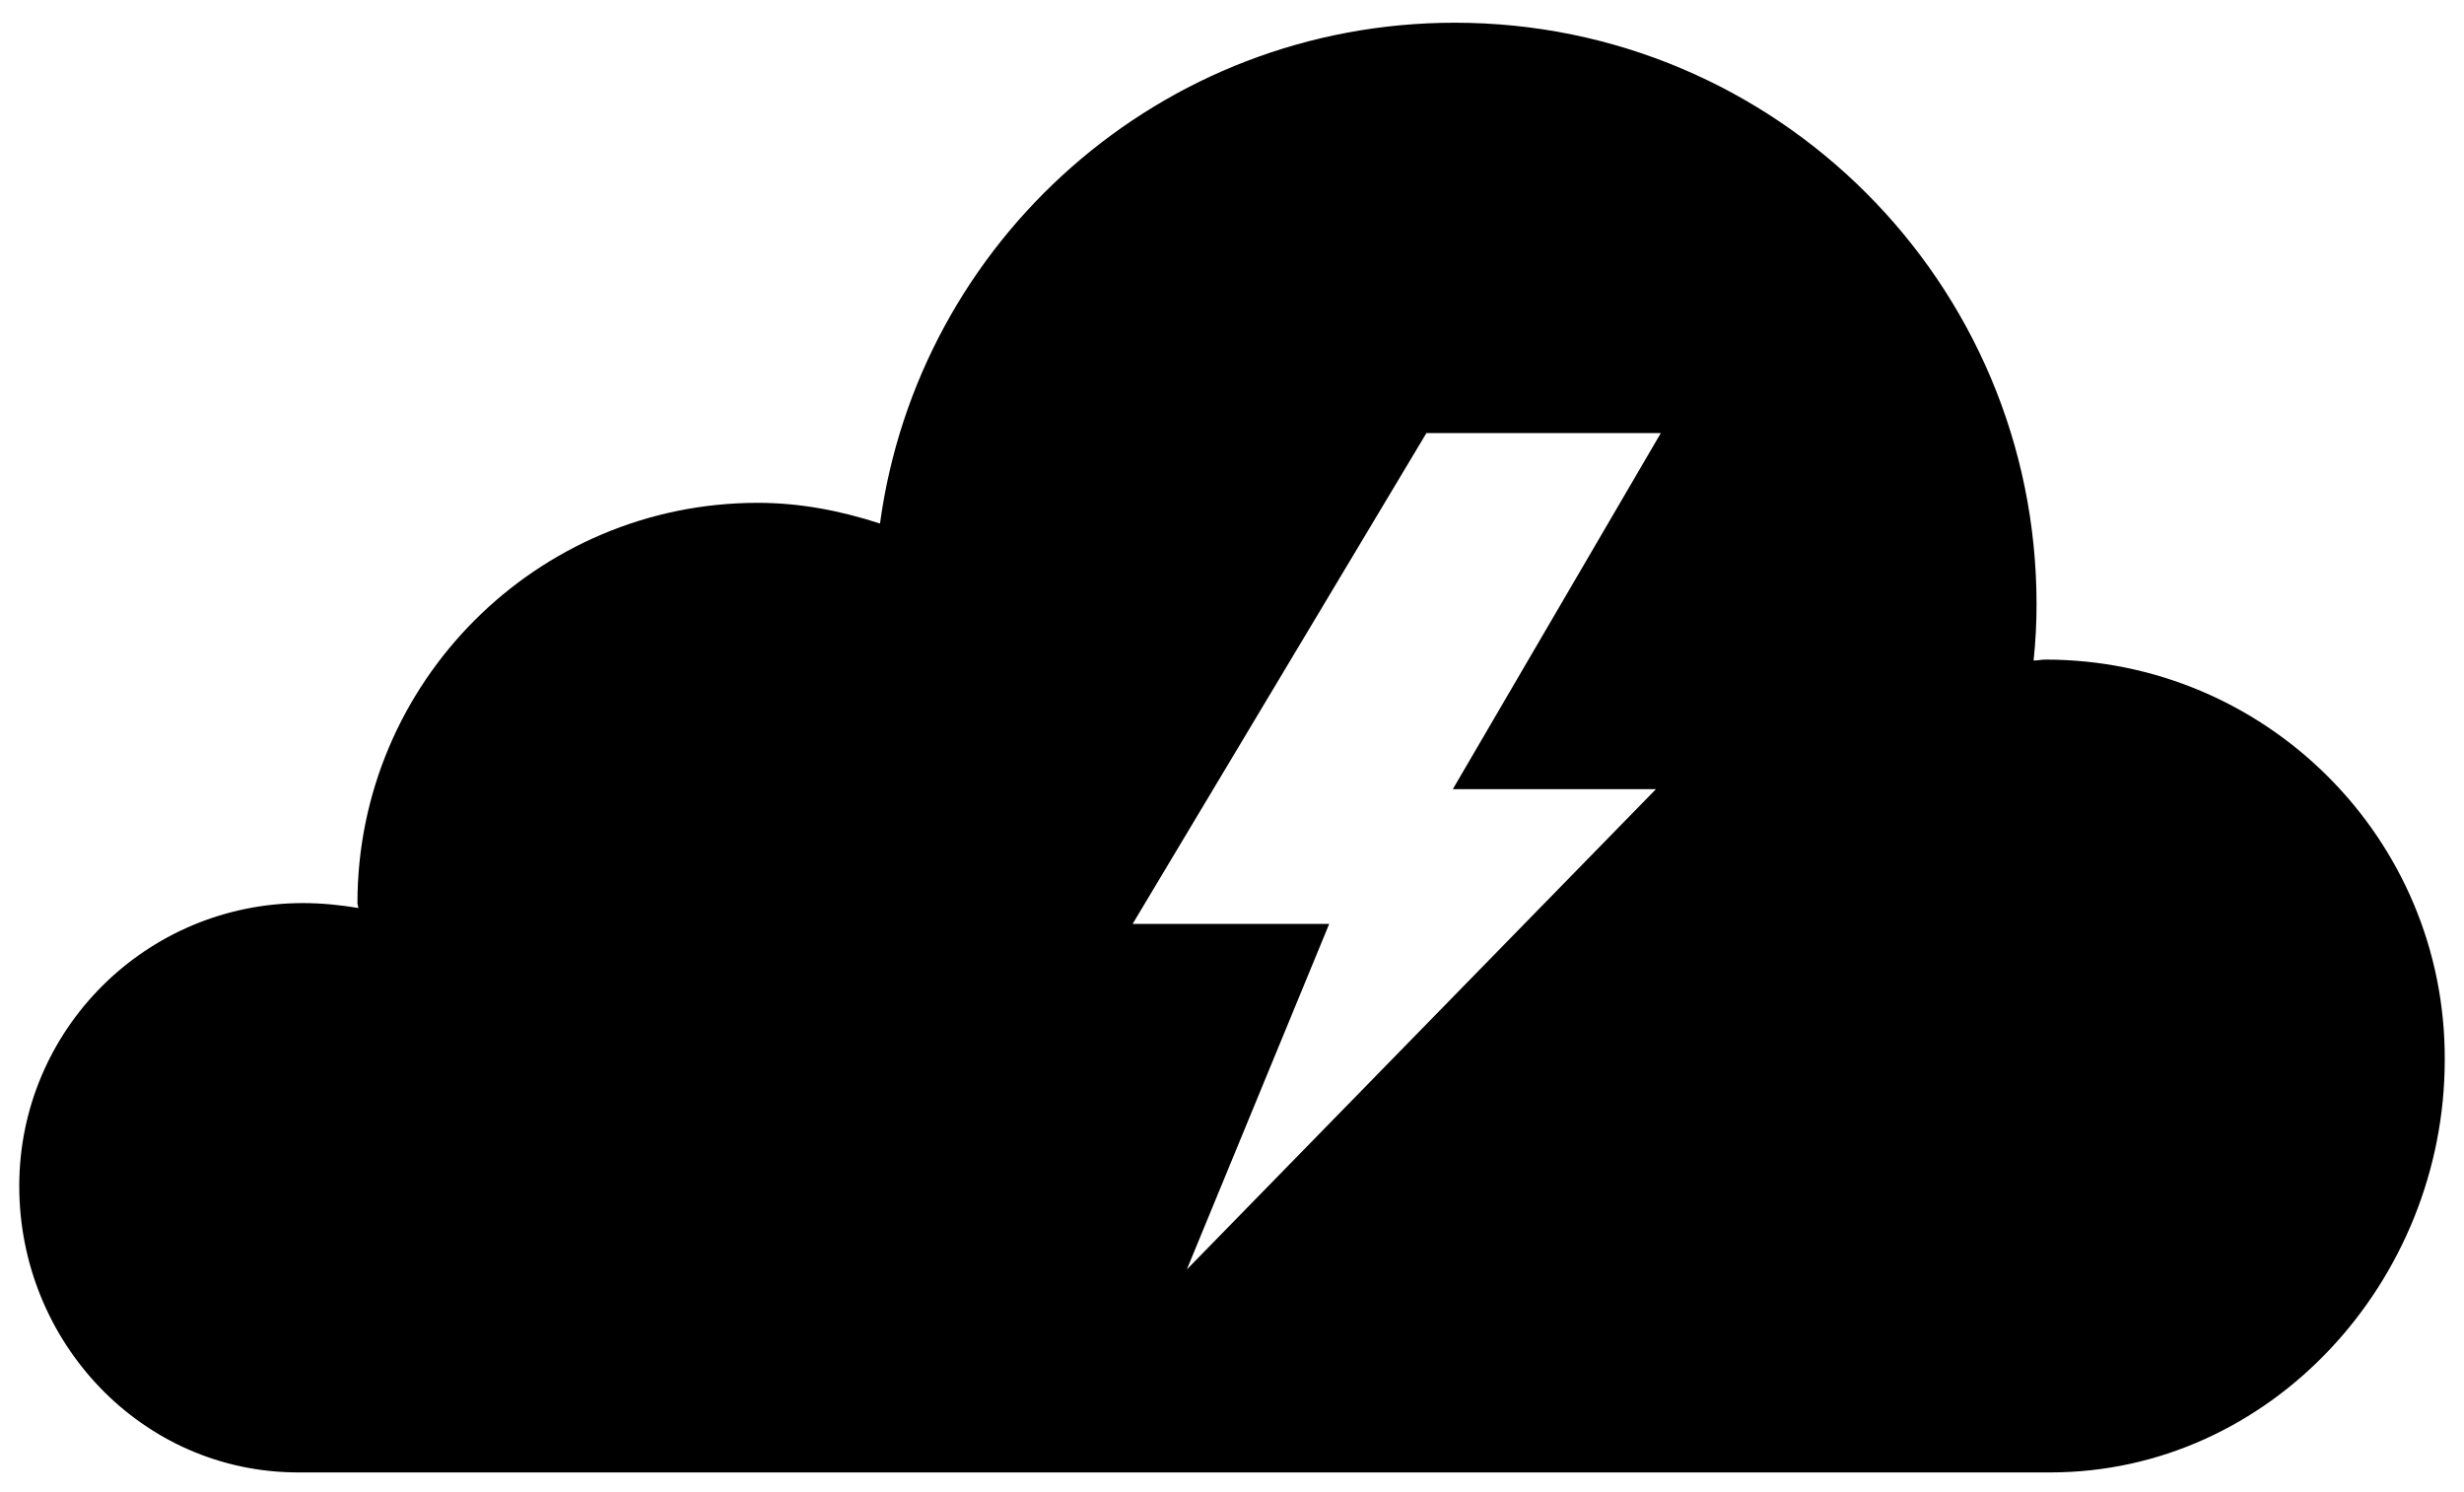 <?xml version="1.0" encoding="utf-8"?>
<!-- Uploaded to SVGRepo https://www.svgrepo.com -->
<svg version="1.1" id="Layer_1" xmlns="http://www.w3.org/2000/svg" xmlns:xlink="http://www.w3.org/1999/xlink" x="0px" y="0px"
	 width="256px" height="155px" viewBox="0 0 256 155" enable-background="new 0 0 256 155" xml:space="preserve">
<path d="M212.512,68.537c-0.41,0-0.82,0.102-1.229,0.102c0.205-1.946,0.307-3.893,0.307-5.839c0-33.395-27.044-60.439-60.439-60.439
	C120.624,2.361,95.424,25,91.429,54.4c-4.098-1.332-8.298-2.151-12.702-2.151c-22.946,0-41.59,18.644-41.59,41.59
	c0,0.205,0.102,0.41,0.102,0.512c-1.844-0.307-3.79-0.512-5.737-0.512C15.112,93.839,2,107.054,2,123.239
	C2,139.424,14.712,153,31,153c0,0,180.771,0,182,0c22.946,0,41-19.927,41-42.873C254.102,87.18,235.458,68.537,212.512,68.537z
	 M172.047,82l-48.742,49.913L138.101,96h-20.424l30.523-51h24.354l-21.611,37H172.047z"/>
</svg>
